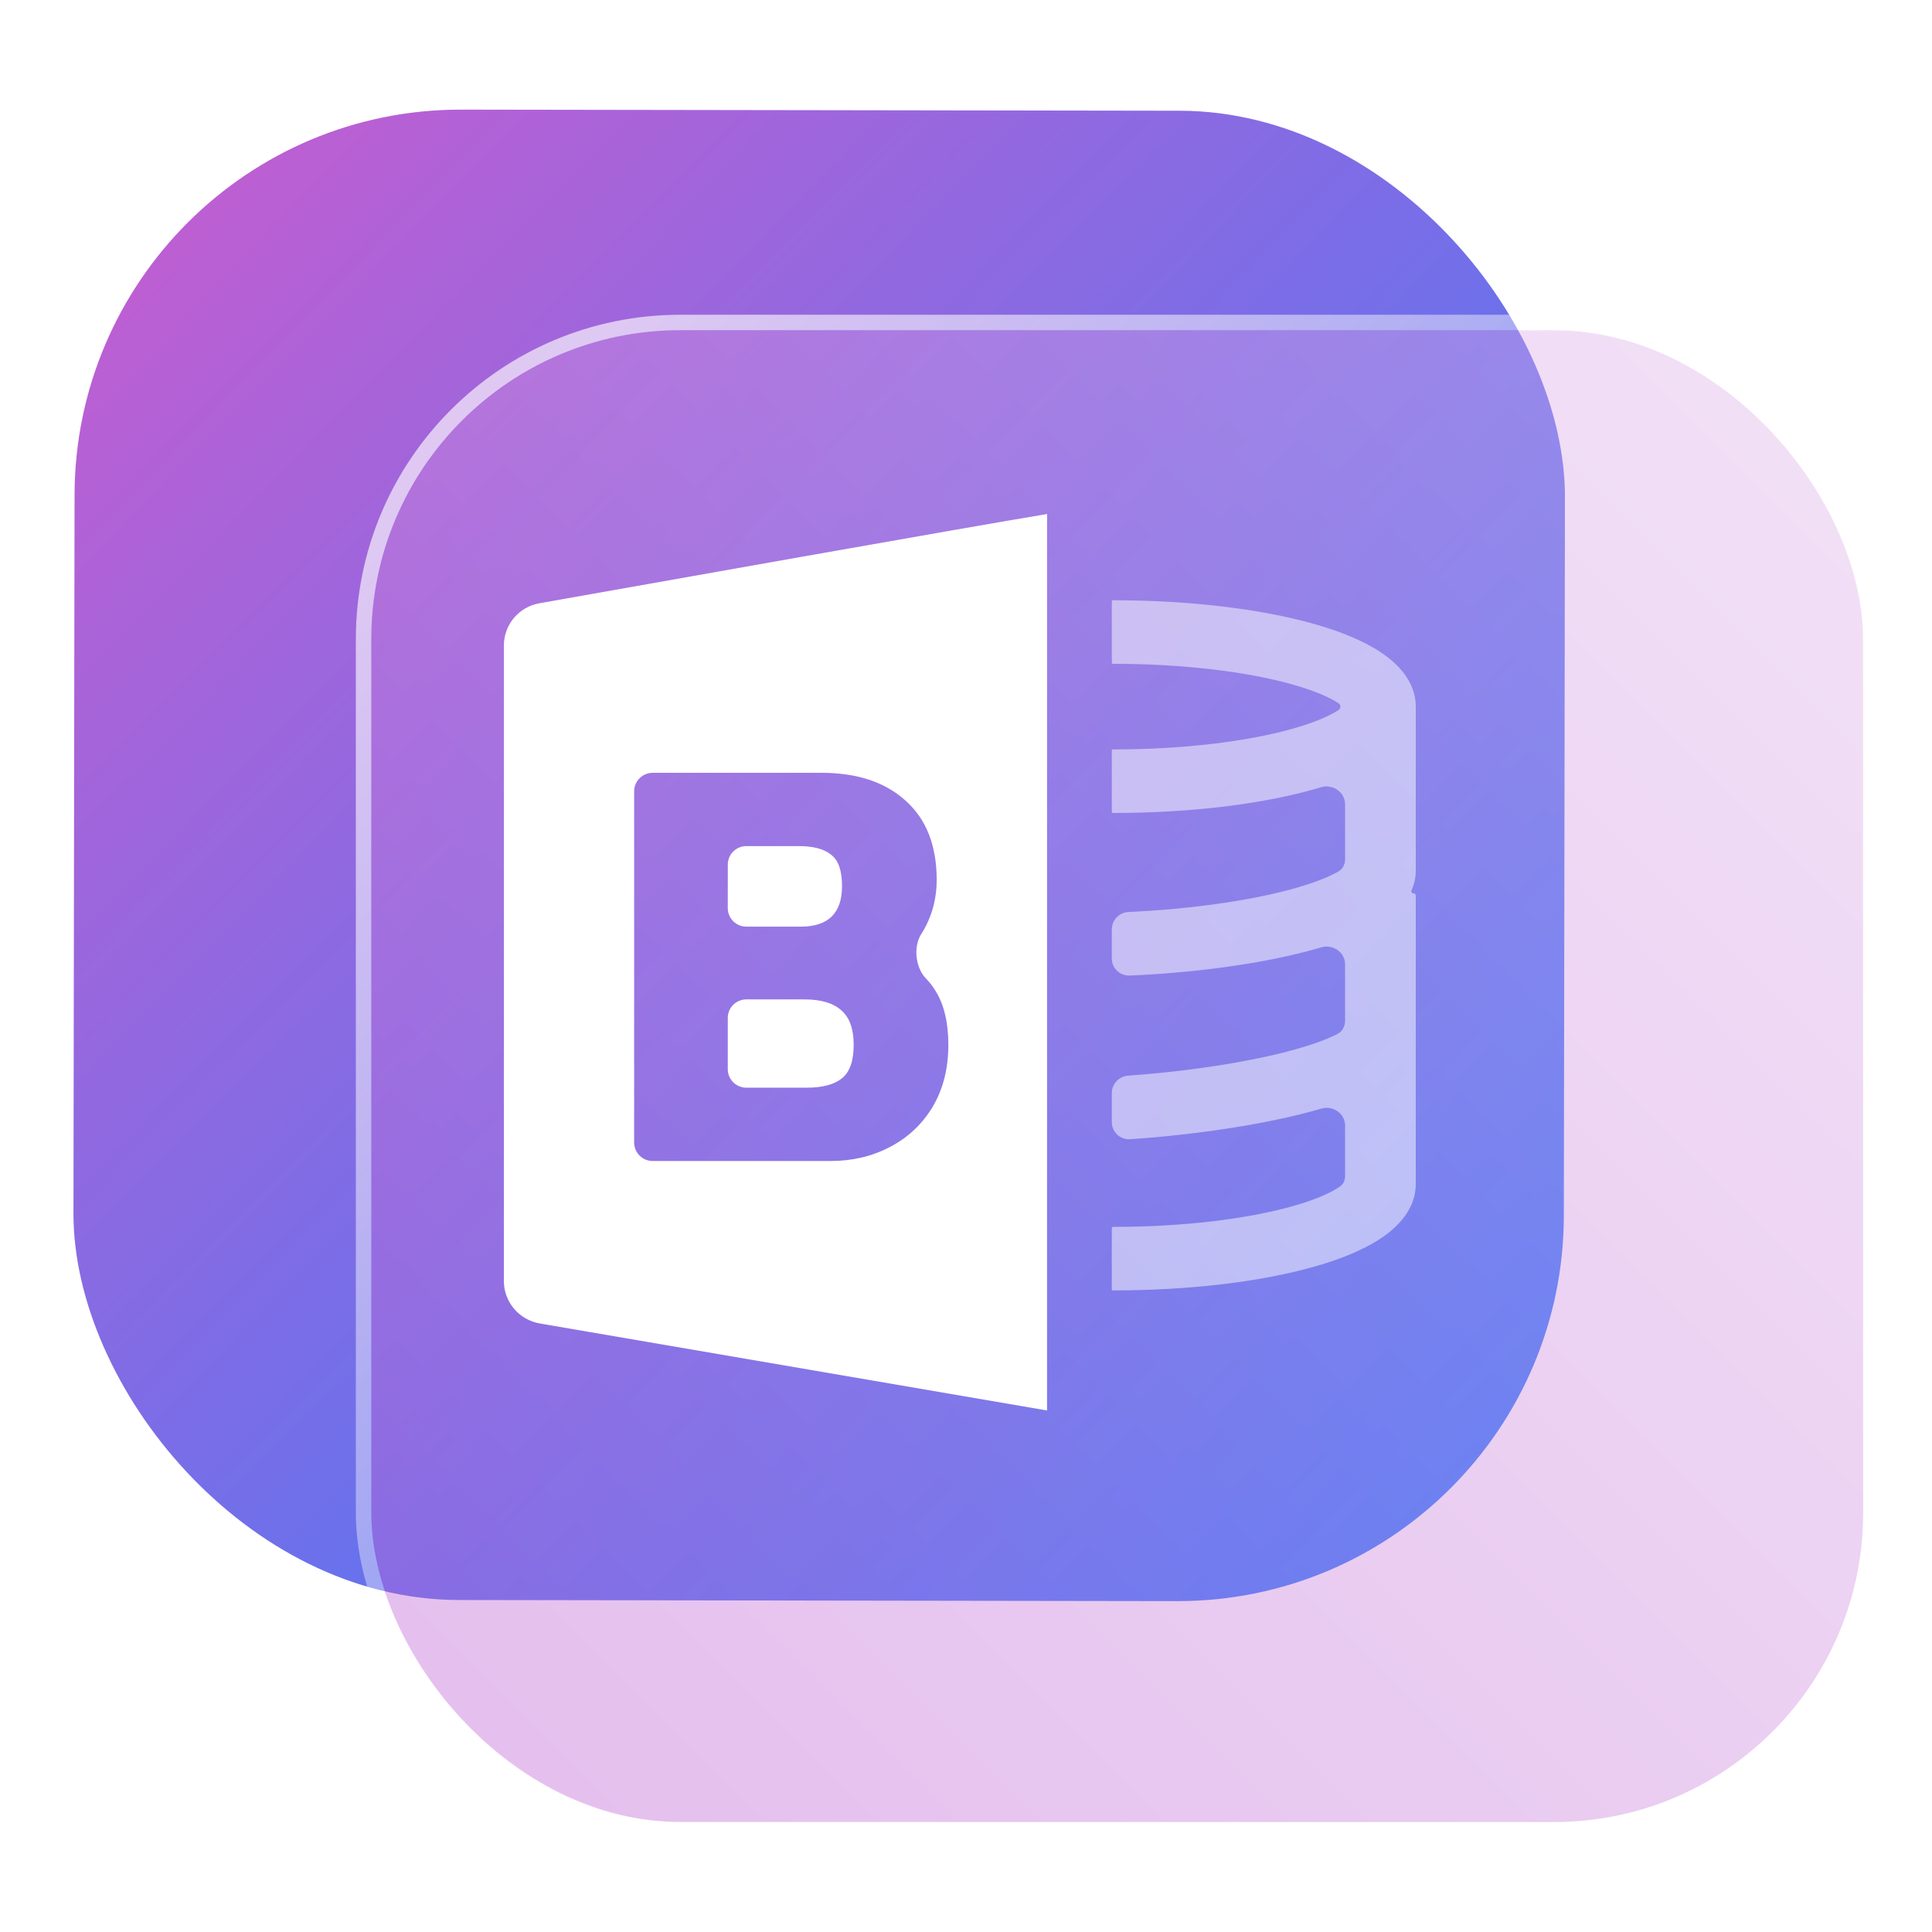 <?xml version="1.0" encoding="UTF-8" standalone="no"?>
<svg
   width="125"
   height="125"
   viewBox="0 0 125 125"
   fill="none"
   version="1.1"
   id="svg8"
   sodipodi:docname="libreoffice-base.svg"
   inkscape:version="1.4 (e7c3feb100, 2024-10-09)"
   xmlns:inkscape="http://www.inkscape.org/namespaces/inkscape"
   xmlns:sodipodi="http://sodipodi.sourceforge.net/DTD/sodipodi-0.dtd"
   xmlns:xlink="http://www.w3.org/1999/xlink"
   xmlns="http://www.w3.org/2000/svg"
   xmlns:svg="http://www.w3.org/2000/svg">
  <sodipodi:namedview
     id="namedview8"
     pagecolor="#ffffff"
     bordercolor="#999999"
     borderopacity="1"
     inkscape:showpageshadow="2"
     inkscape:pageopacity="0"
     inkscape:pagecheckerboard="0"
     inkscape:deskcolor="#d1d1d1"
     inkscape:zoom="2.1047475"
     inkscape:cx="93.835484"
     inkscape:cy="43.23559"
     inkscape:window-width="1920"
     inkscape:window-height="994"
     inkscape:window-x="0"
     inkscape:window-y="0"
     inkscape:window-maximized="1"
     inkscape:current-layer="svg8"
     showgrid="true">
    <inkscape:grid
       id="grid1"
       units="px"
       originx="0"
       originy="0"
       spacingx="1"
       spacingy="1"
       empcolor="#0099e5"
       empopacity="0.302"
       color="#0099e5"
       opacity="0.149"
       empspacing="5"
       dotted="false"
       gridanglex="30"
       gridanglez="30"
       visible="true" />
  </sodipodi:namedview>
  <defs
     id="defs8">
    <linearGradient
       id="linearGradient17"
       inkscape:collect="always">
      <stop
         style="stop-color:#ffffff;stop-opacity:0.65;"
         offset="0"
         id="stop17" />
      <stop
         style="stop-color:#ffffff;stop-opacity:0;"
         offset="1"
         id="stop18" />
    </linearGradient>
    <linearGradient
       id="linearGradient3"
       inkscape:collect="always">
      <stop
         style="stop-color:#bc5fd3;stop-opacity:1"
         offset="0"
         id="stop15" />
      <stop
         style="stop-color:#ddafe9;stop-opacity:1;"
         offset="1"
         id="stop16" />
    </linearGradient>
    <linearGradient
       id="linearGradient1"
       inkscape:collect="always">
      <stop
         style="stop-color:#bc5fd3;stop-opacity:1"
         offset="0"
         id="stop1" />
      <stop
         style="stop-color:#2a7fff;stop-opacity:1"
         offset="1"
         id="stop2" />
    </linearGradient>
    <linearGradient
       id="linearGradient14"
       x1="28.738"
       y1="25"
       x2="28.738"
       y2="51"
       gradientUnits="userSpaceOnUse"
       spreadMethod="pad">
      <stop
         stop-color="#FFD075"
         stop-opacity="0.8"
         id="stop13"
         style="stop-color:#00ccff;stop-opacity:0.8;"
         offset="0" />
      <stop
         offset="1"
         stop-color="#FFD075"
         stop-opacity="0"
         id="stop14"
         style="stop-color:#00ccff;stop-opacity:0.1;" />
    </linearGradient>
    <linearGradient
       id="linearGradient12"
       x1="28.738"
       y1="25"
       x2="28.738"
       y2="51"
       gradientUnits="userSpaceOnUse"
       spreadMethod="pad">
      <stop
         stop-color="#FFD075"
         stop-opacity="0.8"
         id="stop11"
         style="stop-color:#00ccff;stop-opacity:0.738;"
         offset="0" />
      <stop
         offset="1"
         stop-color="#FFD075"
         stop-opacity="0"
         id="stop12"
         style="stop-color:#aa87de;stop-opacity:0.271;" />
    </linearGradient>
    <linearGradient
       id="linearGradient10"
       x1="28.738"
       y1="25"
       x2="28.738"
       y2="51"
       gradientUnits="userSpaceOnUse">
      <stop
         stop-color="#FFD075"
         stop-opacity="0.8"
         id="stop9"
         style="stop-color:#00ccff;stop-opacity:0.738;"
         offset="0" />
      <stop
         offset="1"
         stop-color="#FFD075"
         stop-opacity="0"
         id="stop10"
         style="stop-color:#aa87de;stop-opacity:0.226;" />
    </linearGradient>
    <linearGradient
       id="paint0_linear_403_1580"
       x1="29"
       y1="13"
       x2="29.238"
       y2="55.989"
       gradientUnits="userSpaceOnUse"
       xlink:href="#paint1_linear_403_1580">
      <stop
         stop-color="#FFD075"
         stop-opacity="0.5"
         id="stop3"
         style="stop-color:#00ccff;stop-opacity:0.5;"
         offset="0" />
      <stop
         offset="1"
         stop-color="#FFD075"
         stop-opacity="0"
         id="stop4"
         style="stop-color:#5599ff;stop-opacity:0.102;" />
    </linearGradient>
    <linearGradient
       id="paint1_linear_403_1580"
       x1="29.912"
       y1="18.219"
       x2="30.129"
       y2="55.989"
       gradientUnits="userSpaceOnUse">
      <stop
         stop-color="#FFD075"
         stop-opacity="0.5"
         id="stop5"
         offset="0"
         style="stop-color:#00ccff;stop-opacity:0.5;" />
      <stop
         offset="1"
         stop-color="#FFD075"
         stop-opacity="0"
         id="stop6"
         style="stop-color:#5599ff;stop-opacity:0.102;" />
    </linearGradient>
    <linearGradient
       id="paint2_linear_403_1580"
       x1="28.738"
       y1="25"
       x2="28.738"
       y2="51"
       gradientUnits="userSpaceOnUse"
       xlink:href="#linearGradient12">
      <stop
         stop-color="#FFD075"
         stop-opacity="0.8"
         id="stop7"
         style="stop-color:#00ccff;stop-opacity:0.738;"
         offset="0" />
      <stop
         offset="1"
         stop-color="#FFD075"
         stop-opacity="0"
         id="stop8"
         style="stop-color:#aa87de;stop-opacity:0.55;" />
    </linearGradient>
    <linearGradient
       id="paint134_linear_0_1"
       x1="812"
       y1="234.758"
       x2="908.522"
       y2="331.28"
       gradientUnits="userSpaceOnUse"
       gradientTransform="translate(-791.415,-219.535)">
      <stop
         stop-color="#5D9CED"
         id="stop555" />
      <stop
         offset="1"
         stop-color="#1877F2"
         id="stop556" />
    </linearGradient>
    <filter
       id="filter76_f_0_1"
       x="802.277"
       y="205.435"
       width="112.902"
       height="112.902"
       filterUnits="userSpaceOnUse"
       color-interpolation-filters="sRGB">
      <feFlood
         flood-opacity="0"
         result="BackgroundImageFix"
         id="feFlood254" />
      <feBlend
         mode="normal"
         in="SourceGraphic"
         in2="BackgroundImageFix"
         result="shape"
         id="feBlend255" />
      <feGaussianBlur
         stdDeviation="12"
         result="effect1_foregroundBlur_0_1"
         id="feGaussianBlur255" />
    </filter>
    <filter
       id="filter77_b_0_1"
       x="826"
       y="219"
       width="128.522"
       height="128.522"
       filterUnits="userSpaceOnUse"
       color-interpolation-filters="sRGB">
      <feFlood
         flood-opacity="0"
         result="BackgroundImageFix"
         id="feFlood255" />
      <feGaussianBlur
         in="BackgroundImageFix"
         stdDeviation="7.5"
         id="feGaussianBlur256" />
      <feComposite
         in2="SourceAlpha"
         operator="in"
         result="effect1_backgroundBlur_0_1"
         id="feComposite256" />
      <feBlend
         mode="normal"
         in="SourceGraphic"
         in2="effect1_backgroundBlur_0_1"
         result="shape"
         id="feBlend256" />
    </filter>
    <linearGradient
       id="paint135_linear_0_1"
       x1="926.169"
       y1="251.154"
       x2="842"
       y2="328.788"
       gradientUnits="userSpaceOnUse">
      <stop
         stop-color="#5698ED"
         id="stop557"
         style="stop-color:#bc5fd3;stop-opacity:0.5;"
         offset="0" />
      <stop
         offset="1"
         stop-color="#1877F2"
         id="stop558"
         style="stop-color:#cd87de;stop-opacity:1" />
    </linearGradient>
    <linearGradient
       id="paint136_linear_0_1"
       x1="842"
       y1="235"
       x2="938.522"
       y2="331.522"
       gradientUnits="userSpaceOnUse"
       gradientTransform="matrix(1,0,0,1,0.184,0.051)">
      <stop
         stop-color="white"
         stop-opacity="0.25"
         id="stop559"
         offset="0"
         style="stop-color:#ffffff;stop-opacity:0.5;" />
      <stop
         offset="1"
         stop-color="white"
         stop-opacity="0"
         id="stop560" />
    </linearGradient>
    <filter
       id="filter78_bd_0_1"
       x="860"
       y="240"
       width="60"
       height="86"
       filterUnits="userSpaceOnUse"
       color-interpolation-filters="sRGB">
      <feFlood
         flood-opacity="0"
         result="BackgroundImageFix"
         id="feFlood256" />
      <feGaussianBlur
         in="BackgroundImageFix"
         stdDeviation="7.5"
         id="feGaussianBlur257" />
      <feComposite
         in2="SourceAlpha"
         operator="in"
         result="effect1_backgroundBlur_0_1"
         id="feComposite257" />
      <feColorMatrix
         in="SourceAlpha"
         type="matrix"
         values="0 0 0 0 0 0 0 0 0 0 0 0 0 0 0 0 0 0 127 0"
         result="hardAlpha"
         id="feColorMatrix257" />
      <feOffset
         dx="5"
         dy="5"
         id="feOffset257" />
      <feGaussianBlur
         stdDeviation="5"
         id="feGaussianBlur258" />
      <feComposite
         in2="hardAlpha"
         operator="out"
         id="feComposite258" />
      <feColorMatrix
         type="matrix"
         values="0 0 0 0 0.088 0 0 0 0 0.391 0 0 0 0 0.783 0 0 0 0.5 0"
         id="feColorMatrix258" />
      <feBlend
         mode="normal"
         in2="effect1_backgroundBlur_0_1"
         result="effect2_dropShadow_0_1"
         id="feBlend258" />
      <feBlend
         mode="normal"
         in="SourceGraphic"
         in2="effect2_dropShadow_0_1"
         result="shape"
         id="feBlend259" />
    </filter>
    <linearGradient
       id="paint137_linear_0_1"
       x1="906.923"
       y1="237.051"
       x2="843.181"
       y2="278.747"
       gradientUnits="userSpaceOnUse"
       gradientTransform="translate(-123.904,-16.204)">
      <stop
         stop-color="white"
         id="stop561" />
      <stop
         offset="0.883"
         stop-color="white"
         stop-opacity="0.2"
         id="stop562" />
    </linearGradient>
    <linearGradient
       id="paint138_linear_0_1"
       x1="881.154"
       y1="305.974"
       x2="913.942"
       y2="281.384"
       gradientUnits="userSpaceOnUse">
      <stop
         stop-color="white"
         stop-opacity="0.25"
         id="stop563" />
      <stop
         offset="1"
         stop-color="white"
         stop-opacity="0"
         id="stop564" />
    </linearGradient>
    <linearGradient
       id="linearGradient4349">
      <stop
         style="stop-color:#000000;stop-opacity:1;"
         offset="0"
         id="stop2228" />
      <stop
         style="stop-color:#000000;stop-opacity:0;"
         offset="1"
         id="stop2230" />
    </linearGradient>
    <linearGradient
       id="linearGradient3790">
      <stop
         id="stop3802"
         offset="0"
         style="stop-color:#ddca97;stop-opacity:1;" />
      <stop
         style="stop-color:#a4966f;stop-opacity:1;"
         offset="0.573"
         id="stop3808" />
      <stop
         style="stop-color:#363024;stop-opacity:1;"
         offset="1"
         id="stop3794" />
    </linearGradient>
    <linearGradient
       id="linearGradient6064">
      <stop
         id="stop6066"
         offset="0"
         style="stop-color:#837a66;stop-opacity:1" />
      <stop
         id="stop6068"
         offset="1"
         style="stop-color:#5a5446;stop-opacity:0.431;" />
    </linearGradient>
    <linearGradient
       id="linearGradient4231-4">
      <stop
         style="stop-color:#363024;stop-opacity:1;"
         offset="0"
         id="stop4233-2" />
      <stop
         style="stop-color:#bdb294;stop-opacity:0;"
         offset="1"
         id="stop4235-7" />
    </linearGradient>
    <linearGradient
       id="linearGradient4231">
      <stop
         id="stop4355"
         offset="0"
         style="stop-color:#2a251b;stop-opacity:1;" />
      <stop
         style="stop-color:#bdb294;stop-opacity:0;"
         offset="1"
         id="stop4235" />
    </linearGradient>
    <linearGradient
       id="linearGradient3937">
      <stop
         style="stop-color:#676150;stop-opacity:1;"
         offset="0"
         id="stop3939" />
      <stop
         style="stop-color:#5a5446;stop-opacity:0.087;"
         offset="1"
         id="stop3941" />
    </linearGradient>
    <linearGradient
       id="linearGradient5140-7">
      <stop
         id="stop5142-8"
         offset="0"
         style="stop-color:#fdfdfd;stop-opacity:1;" />
      <stop
         style="stop-color:#ffffff;stop-opacity:1;"
         offset="0.382"
         id="stop5144-6" />
      <stop
         style="stop-color:#d9d9d9;stop-opacity:1;"
         offset="0.739"
         id="stop5146-5" />
      <stop
         id="stop5148-6"
         offset="0.898"
         style="stop-color:#c5c5c5;stop-opacity:1;" />
      <stop
         id="stop5150-2"
         offset="1"
         style="stop-color:#eaeaea;stop-opacity:1;" />
    </linearGradient>
    <linearGradient
       id="linearGradient5240-6-7">
      <stop
         id="stop5248-9-0"
         offset="0"
         style="stop-color:#434e54;stop-opacity:1;" />
      <stop
         style="stop-color:#23292d;stop-opacity:1"
         offset="1"
         id="stop5244-3-19" />
    </linearGradient>
    <linearGradient
       id="linearGradient5258-5-2">
      <stop
         id="stop5260-8-1"
         offset="0"
         style="stop-color:#000000;stop-opacity:1;" />
      <stop
         style="stop-color:#434e54;stop-opacity:1;"
         offset="0.908"
         id="stop5262-0-6" />
      <stop
         id="stop5264-4-0"
         offset="1"
         style="stop-color:#23292d;stop-opacity:1" />
    </linearGradient>
    <linearGradient
       id="linearGradient5049-0">
      <stop
         style="stop-color:#ffffff;stop-opacity:1;"
         offset="0"
         id="stop5051-9" />
      <stop
         style="stop-color:#ffffff;stop-opacity:0.338;"
         offset="1"
         id="stop5053-1" />
    </linearGradient>
    <linearGradient
       id="linearGradient5757">
      <stop
         style="stop-color:#7b8386;stop-opacity:1;"
         offset="0"
         id="stop5759" />
      <stop
         id="stop5767"
         offset="0.435"
         style="stop-color:#24282a;stop-opacity:1" />
      <stop
         id="stop5765"
         offset="0.747"
         style="stop-color:#000000;stop-opacity:1;" />
      <stop
         style="stop-color:#000000;stop-opacity:1;"
         offset="0.898"
         id="stop5769" />
      <stop
         id="stop5771"
         offset="0.96"
         style="stop-color:#3d4143;stop-opacity:1;" />
      <stop
         style="stop-color:#7b8386;stop-opacity:1;"
         offset="1"
         id="stop5761" />
    </linearGradient>
    <linearGradient
       id="linearGradient5942">
      <stop
         style="stop-color:#b9c1c3;stop-opacity:1;"
         offset="0"
         id="stop5944" />
      <stop
         style="stop-color:#2b3132;stop-opacity:1;"
         offset="1"
         id="stop5946" />
    </linearGradient>
    <linearGradient
       id="linearGradient6280">
      <stop
         style="stop-color:#000000;stop-opacity:0;"
         offset="0"
         id="stop6282" />
      <stop
         style="stop-color:#000000;stop-opacity:1;"
         offset="1"
         id="stop6284" />
    </linearGradient>
    <linearGradient
       id="linearGradient6392">
      <stop
         id="stop6394"
         offset="0"
         style="stop-color:#c5d914;stop-opacity:0.988;" />
      <stop
         style="stop-color:#d27513;stop-opacity:0.988;"
         offset="0.008"
         id="stop8982" />
      <stop
         style="stop-color:#cc7112;stop-opacity:0.988;"
         offset="0.017"
         id="stop8980" />
      <stop
         style="stop-color:#bf6a11;stop-opacity:0.988;"
         offset="0.033"
         id="stop8978" />
      <stop
         style="stop-color:#a65c0e;stop-opacity:0.992;"
         offset="0.066"
         id="stop8976" />
      <stop
         style="stop-color:#734009;stop-opacity:1"
         offset="0.133"
         id="stop6396" />
      <stop
         id="stop6404"
         offset="0.49"
         style="stop-color:#ce8e4c;stop-opacity:1" />
      <stop
         style="stop-color:#eec69d;stop-opacity:1"
         offset="0.631"
         id="stop6398" />
      <stop
         style="stop-color:#f9d6b3;stop-opacity:1"
         offset="0.713"
         id="stop6400" />
      <stop
         id="stop6402"
         offset="1"
         style="stop-color:#d97914;stop-opacity:0.996" />
    </linearGradient>
    <linearGradient
       id="linearGradient6412">
      <stop
         style="stop-color:#575757;stop-opacity:1"
         offset="0"
         id="stop6414" />
      <stop
         id="stop6424"
         offset="0.076"
         style="stop-color:#b8b8b8;stop-opacity:1" />
      <stop
         id="stop6422"
         offset="0.242"
         style="stop-color:#a9a9a9;stop-opacity:1" />
      <stop
         id="stop6420"
         offset="0.694"
         style="stop-color:#fdfdfd;stop-opacity:1" />
      <stop
         style="stop-color:#f4f4f4;stop-opacity:0.992;"
         offset="0.797"
         id="stop6426" />
      <stop
         style="stop-color:#c1c1c1;stop-opacity:0.988"
         offset="1"
         id="stop6416" />
    </linearGradient>
    <linearGradient
       id="linearGradient6492">
      <stop
         style="stop-color:#050505;stop-opacity:1"
         offset="0"
         id="stop6494" />
      <stop
         id="stop6500"
         offset="0.467"
         style="stop-color:#3f3f3f;stop-opacity:1;" />
      <stop
         style="stop-color:#7b7b7b;stop-opacity:1;"
         offset="0.734"
         id="stop6502" />
      <stop
         id="stop6618"
         offset="0.867"
         style="stop-color:#3d3d3d;stop-opacity:1;" />
      <stop
         style="stop-color:#000000;stop-opacity:1;"
         offset="1"
         id="stop6496" />
    </linearGradient>
    <linearGradient
       inkscape:collect="always"
       xlink:href="#linearGradient1"
       id="linearGradient2"
       x1="19.504"
       y1="11.647"
       x2="105.764"
       y2="96.061"
       gradientUnits="userSpaceOnUse"
       gradientTransform="matrix(0.999,0,0,0.999,-4.262,0.113)" />
    <linearGradient
       id="paint3_linear_332_73"
       x1="70.921"
       y1="32.34"
       x2="36.411"
       y2="-5.91"
       gradientUnits="userSpaceOnUse"
       gradientTransform="matrix(1.756,0,0,1.756,121.208,-54.837)">
      <stop
         stop-color="#731FFF"
         id="stop9-3" />
      <stop
         offset="0.905"
         stop-color="#EB1AFF"
         id="stop10-6" />
    </linearGradient>
    <linearGradient
       inkscape:collect="always"
       xlink:href="#linearGradient3"
       id="linearGradient16"
       x1="847.977"
       y1="328.636"
       x2="932.977"
       y2="243.636"
       gradientUnits="userSpaceOnUse" />
    <linearGradient
       inkscape:collect="always"
       xlink:href="#linearGradient17"
       id="linearGradient18"
       x1="852.977"
       y1="238.636"
       x2="932.977"
       y2="323.636"
       gradientUnits="userSpaceOnUse" />
    <linearGradient
       id="paint0_linear_41_179"
       x1="7.255"
       y1="2.001"
       x2="7.255"
       y2="22.783"
       gradientUnits="userSpaceOnUse"
       gradientTransform="matrix(2.81,0,0,2.791,29.79,27.673)">
      <stop
         stop-color="#DC18FC"
         id="stop2-3" />
      <stop
         offset="1"
         stop-color="#8E1EFF"
         id="stop3-6" />
    </linearGradient>
    <linearGradient
       id="paint1_linear_41_179"
       x1="18.5"
       y1="4"
       x2="18.5"
       y2="20"
       gradientUnits="userSpaceOnUse"
       gradientTransform="matrix(2.81,0,0,2.791,29.79,27.673)">
      <stop
         stop-color="#DC18FC"
         id="stop4-7" />
      <stop
         offset="1"
         stop-color="#8E1EFF"
         id="stop5-5" />
    </linearGradient>
  </defs>
  <rect
     x="4.873"
     y="7.047"
     width="96.428"
     height="96.428"
     rx="24.976"
     transform="rotate(0.088)"
     id="rect106"
     style="fill:url(#linearGradient2);fill-opacity:1;stroke-width:0.999" />
  <g
     filter="url(#filter76_f_0_1)"
     id="g107"
     transform="translate(-817.977,-213.636)" />
  <g
     filter="url(#filter77_b_0_1)"
     id="g109"
     transform="translate(-817.977,-213.636)">
    <rect
       x="842"
       y="235"
       width="96.522"
       height="96.522"
       rx="20"
       fill-opacity="0.4"
       id="rect108"
       style="fill:url(#linearGradient16);opacity:1" />
    <rect
       x="841.5"
       y="234.5"
       width="97.5"
       height="97.5"
       rx="20.496"
       id="rect109"
       style="stroke:url(#linearGradient18)" />
  </g>
  <path
     fill-rule="evenodd"
     clip-rule="evenodd"
     d="M 67.744,91.257 V 33.258 c 0,0.149 0,6.105 0.002,-4.19e-4 -8.38e-4,1.4e-4 -0.002,2.79e-4 -0.002,4.19e-4 -4.646,0.765 -25.79,4.519 -32.845,5.773 C 33.56,39.269 32.6,40.423 32.6,41.775 v 41.105 c 0,1.358 0.984,2.519 2.332,2.75 z M 42.233,50 c -0.665,0 -1.204,0.535 -1.204,1.196 v 22.725 c 0,0.661 0.539,1.196 1.204,1.196 h 11.493 c 1.415,0 2.692,-0.299 3.833,-0.898 1.164,-0.599 2.088,-1.461 2.772,-2.587 0.684,-1.15 1.027,-2.491 1.027,-4.025 0,-1.437 -0.274,-2.599 -0.822,-3.485 -0.178,-0.297 -0.39,-0.571 -0.634,-0.822 -0.679,-0.699 -0.819,-2.06 -0.291,-2.877 0.111,-0.172 0.214,-0.352 0.309,-0.541 0.456,-0.91 0.684,-1.892 0.684,-2.947 0,-2.228 -0.673,-3.941 -2.019,-5.138 -1.323,-1.198 -3.137,-1.797 -5.442,-1.797 z m 12.246,7.33 c 0,1.749 -0.89,2.623 -2.669,2.623 h -3.519 c -0.665,0 -1.204,-0.535 -1.204,-1.196 v -2.818 c 0,-0.661 0.539,-1.196 1.204,-1.196 h 3.416 c 0.935,0 1.631,0.192 2.088,0.575 0.456,0.359 0.684,1.03 0.684,2.012 z m 0,12.433 c -0.502,0.407 -1.266,0.611 -2.293,0.611 h -3.895 c -0.665,0 -1.204,-0.535 -1.204,-1.196 v -3.321 c 0,-0.661 0.539,-1.196 1.204,-1.196 h 3.758 c 1.072,0 1.871,0.24 2.396,0.719 0.525,0.455 0.787,1.198 0.787,2.228 0,1.03 -0.251,1.749 -0.753,2.156 z"
     id="path1"
     style="fill:#ffffff;fill-opacity:1" />
  <path
     opacity="0.4"
     fill-rule="evenodd"
     clip-rule="evenodd"
     d="m 71.933,83.419 c 0,0.039 0.032,0.071 0.071,0.071 v 0 c 4.944,0 9.511,-0.556 12.917,-1.506 1.69,-0.471 3.223,-1.074 4.384,-1.84 1.114,-0.734 2.295,-1.904 2.295,-3.535 V 57.943 c 0,-0.077 -0.063,-0.139 -0.14,-0.139 v 0 c -0.105,0 -0.174,-0.112 -0.131,-0.208 0.169,-0.379 0.271,-0.798 0.271,-1.259 V 45.718 c 0,-1.631 -1.181,-2.802 -2.295,-3.536 -1.161,-0.765 -2.695,-1.369 -4.384,-1.84 C 81.515,39.393 76.949,38.837 72.005,38.837 v 0 c -0.039,0 -0.071,0.032 -0.071,0.071 v 3.969 c 0,0.039 0.032,0.071 0.071,0.071 v 0 c 4.615,0 8.704,0.524 11.561,1.321 1.443,0.402 2.444,0.839 3.035,1.228 v 0 c 0.164,0.108 0.164,0.334 0,0.442 v 0 c -0.59,0.389 -1.592,0.826 -3.035,1.228 -2.858,0.797 -6.946,1.321 -11.561,1.321 v 0 c -0.039,0 -0.071,0.032 -0.071,0.071 v 3.969 c 0,0.039 0.032,0.071 0.071,0.071 v 0 c 4.944,0 9.51,-0.556 12.917,-1.506 0.184,-0.051 0.366,-0.104 0.545,-0.158 0.758,-0.229 1.56,0.316 1.56,1.104 v 3.546 c 0,0.322 -0.14,0.63 -0.42,0.793 -0.041,0.024 -0.085,0.049 -0.133,0.075 -0.786,0.429 -2.052,0.884 -3.755,1.292 -2.666,0.64 -6.094,1.097 -9.694,1.26 -0.608,0.027 -1.091,0.521 -1.091,1.125 v 1.882 c 0,0.628 0.522,1.133 1.153,1.106 3.935,-0.169 7.75,-0.666 10.813,-1.402 0.544,-0.131 1.075,-0.271 1.587,-0.423 0.753,-0.222 1.54,0.322 1.54,1.102 v 3.643 c 0,0.355 -0.169,0.692 -0.485,0.856 -0.076,0.04 -0.16,0.081 -0.253,0.125 -0.999,0.469 -2.545,0.948 -4.516,1.374 -2.569,0.555 -5.656,0.976 -8.78,1.201 -0.594,0.042 -1.059,0.531 -1.059,1.122 v 1.887 c 0,0.64 0.541,1.15 1.184,1.106 3.429,-0.236 6.844,-0.696 9.723,-1.318 0.928,-0.2 1.823,-0.422 2.66,-0.666 0.748,-0.218 1.526,0.325 1.526,1.1 v 3.254 c 0,0.261 -0.093,0.516 -0.307,0.669 -0.036,0.026 -0.076,0.053 -0.119,0.082 -0.59,0.389 -1.592,0.826 -3.035,1.228 -2.858,0.797 -6.946,1.321 -11.561,1.321 v 0 c -0.039,0 -0.071,0.032 -0.071,0.071 z M 87.105,56.013 c 2.73e-4,-5.58e-4 5.54e-4,-5.58e-4 2.73e-4,0 v 0 c -5.54e-4,5.58e-4 -8.37e-4,5.58e-4 -2.73e-4,0 z m -0.051,20.435 c 8.44e-4,-0.002 0.001,-0.002 0,0 z m 0.006,-30.9 c -2.83e-4,8.93e-4 -8.37e-4,8.09e-4 -2.83e-4,0 v 0 c 5.64e-4,-7.54e-4 8.47e-4,-8.1e-4 2.83e-4,0 z"
     id="path2"
     style="fill:#ffffff;fill-opacity:0.5;opacity:1" />
</svg>
